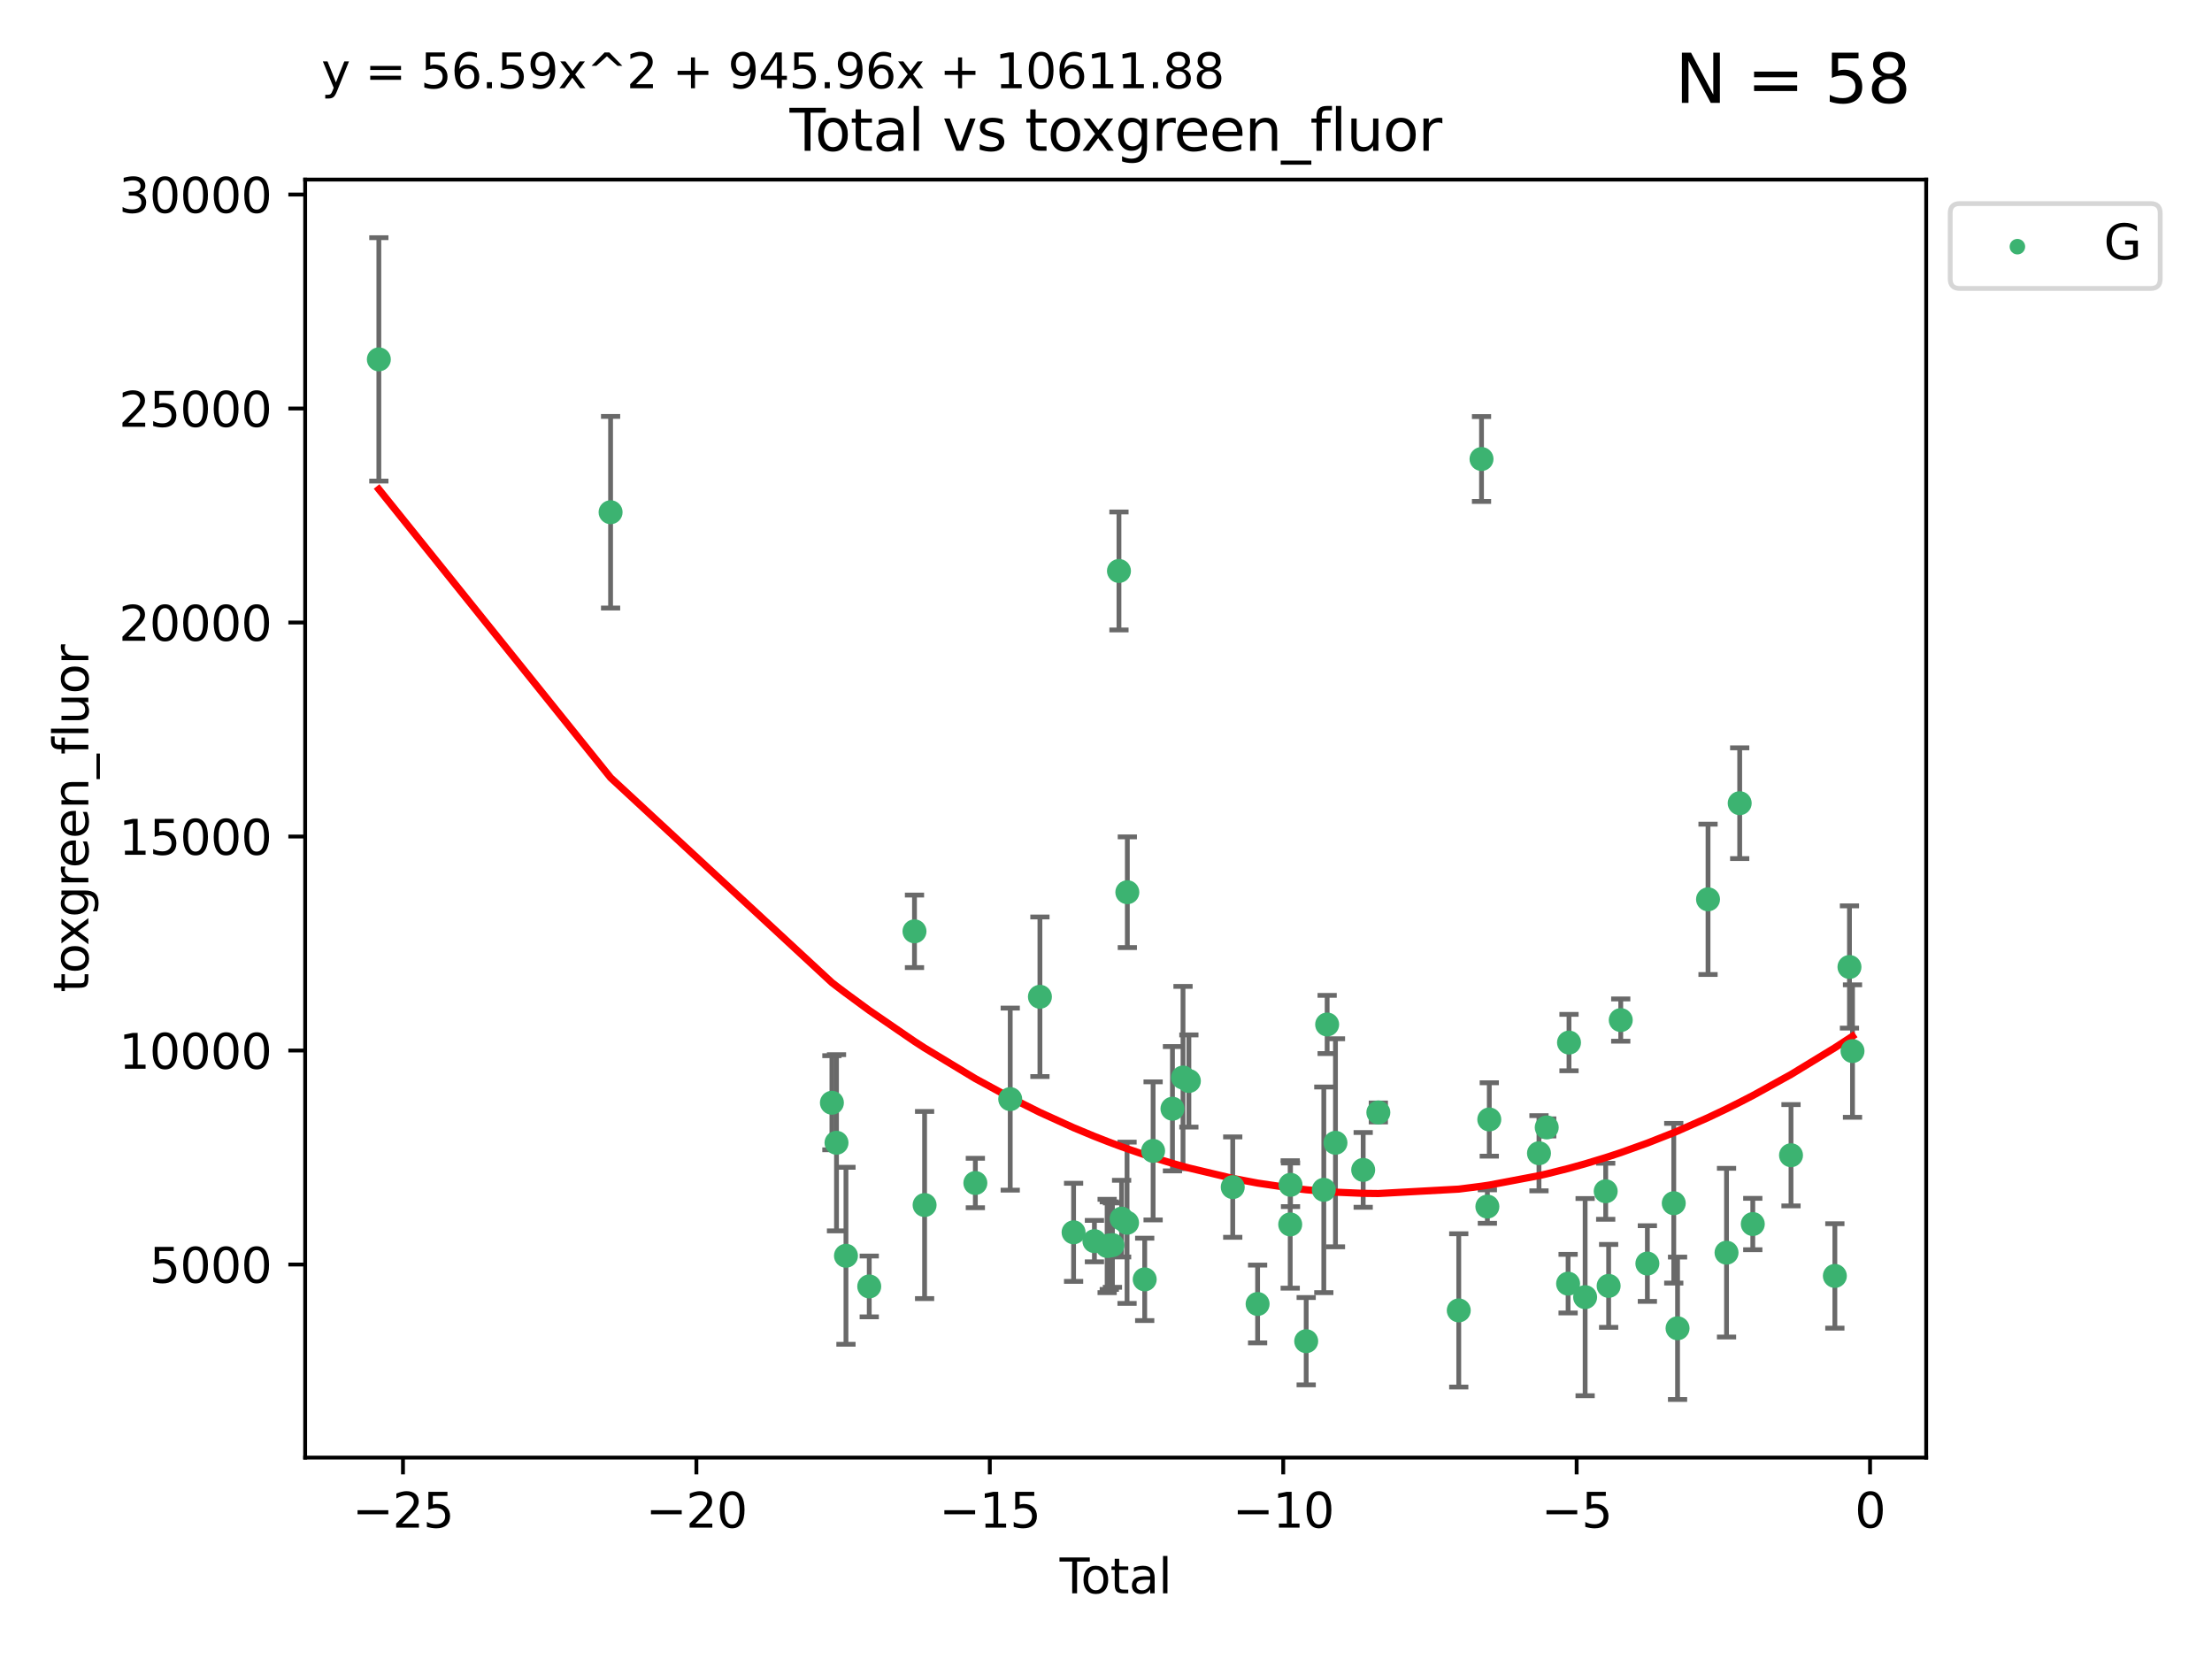 <?xml version="1.0" encoding="utf-8" standalone="no"?>
<!DOCTYPE svg PUBLIC "-//W3C//DTD SVG 1.1//EN"
  "http://www.w3.org/Graphics/SVG/1.1/DTD/svg11.dtd">
<svg xmlns:xlink="http://www.w3.org/1999/xlink" width="460.8pt" height="345.6pt" viewBox="0 0 460.8 345.6" xmlns="http://www.w3.org/2000/svg" version="1.1">
 <defs>
  <style type="text/css">*{stroke-linejoin: round; stroke-linecap: butt}</style>
 </defs>
 <g id="figure_1">
  <g id="patch_1">
   <path d="M 0 345.6 
L 460.8 345.6 
L 460.8 0 
L 0 0 
z
" style="fill: #ffffff"/>
  </g>
  <g id="axes_1">
   <g id="patch_2">
    <path d="M 63.571 303.64 
L 401.26 303.64 
L 401.26 37.411 
L 63.571 37.411 
z
" style="fill: #ffffff"/>
   </g>
   <g id="PathCollection_1">
    <defs>
     <path id="m80636eae5e" d="M 0 1.118 
C 0.297 1.118 0.581 1 0.791 0.791 
C 1 0.581 1.118 0.297 1.118 0 
C 1.118 -0.297 1 -0.581 0.791 -0.791 
C 0.581 -1 0.297 -1.118 0 -1.118 
C -0.297 -1.118 -0.581 -1 -0.791 -0.791 
C -1 -0.581 -1.118 -0.297 -1.118 0 
C -1.118 0.297 -1 0.581 -0.791 0.791 
C -0.581 1 -0.297 1.118 0 1.118 
z
" style="stroke: #3cb371"/>
    </defs>
    <g clip-path="url(#p2dcc09a1a8)">
     <use xlink:href="#m80636eae5e" x="78.921" y="74.862" style="fill: #3cb371; stroke: #3cb371"/>
     <use xlink:href="#m80636eae5e" x="127.197" y="106.705" style="fill: #3cb371; stroke: #3cb371"/>
     <use xlink:href="#m80636eae5e" x="173.301" y="229.722" style="fill: #3cb371; stroke: #3cb371"/>
     <use xlink:href="#m80636eae5e" x="174.259" y="238.058" style="fill: #3cb371; stroke: #3cb371"/>
     <use xlink:href="#m80636eae5e" x="176.23" y="261.601" style="fill: #3cb371; stroke: #3cb371"/>
     <use xlink:href="#m80636eae5e" x="181.079" y="267.988" style="fill: #3cb371; stroke: #3cb371"/>
     <use xlink:href="#m80636eae5e" x="190.505" y="194.011" style="fill: #3cb371; stroke: #3cb371"/>
     <use xlink:href="#m80636eae5e" x="192.61" y="251.029" style="fill: #3cb371; stroke: #3cb371"/>
     <use xlink:href="#m80636eae5e" x="203.184" y="246.444" style="fill: #3cb371; stroke: #3cb371"/>
     <use xlink:href="#m80636eae5e" x="210.449" y="228.965" style="fill: #3cb371; stroke: #3cb371"/>
     <use xlink:href="#m80636eae5e" x="216.635" y="207.644" style="fill: #3cb371; stroke: #3cb371"/>
     <use xlink:href="#m80636eae5e" x="223.648" y="256.714" style="fill: #3cb371; stroke: #3cb371"/>
     <use xlink:href="#m80636eae5e" x="227.988" y="258.548" style="fill: #3cb371; stroke: #3cb371"/>
     <use xlink:href="#m80636eae5e" x="230.637" y="259.559" style="fill: #3cb371; stroke: #3cb371"/>
     <use xlink:href="#m80636eae5e" x="231.087" y="259.492" style="fill: #3cb371; stroke: #3cb371"/>
     <use xlink:href="#m80636eae5e" x="231.741" y="259.377" style="fill: #3cb371; stroke: #3cb371"/>
     <use xlink:href="#m80636eae5e" x="233.1" y="118.944" style="fill: #3cb371; stroke: #3cb371"/>
     <use xlink:href="#m80636eae5e" x="233.651" y="253.866" style="fill: #3cb371; stroke: #3cb371"/>
     <use xlink:href="#m80636eae5e" x="234.785" y="254.726" style="fill: #3cb371; stroke: #3cb371"/>
     <use xlink:href="#m80636eae5e" x="234.845" y="185.867" style="fill: #3cb371; stroke: #3cb371"/>
     <use xlink:href="#m80636eae5e" x="238.463" y="266.517" style="fill: #3cb371; stroke: #3cb371"/>
     <use xlink:href="#m80636eae5e" x="240.214" y="239.75" style="fill: #3cb371; stroke: #3cb371"/>
     <use xlink:href="#m80636eae5e" x="244.246" y="230.966" style="fill: #3cb371; stroke: #3cb371"/>
     <use xlink:href="#m80636eae5e" x="246.444" y="224.467" style="fill: #3cb371; stroke: #3cb371"/>
     <use xlink:href="#m80636eae5e" x="247.666" y="225.19" style="fill: #3cb371; stroke: #3cb371"/>
     <use xlink:href="#m80636eae5e" x="256.802" y="247.297" style="fill: #3cb371; stroke: #3cb371"/>
     <use xlink:href="#m80636eae5e" x="261.983" y="271.642" style="fill: #3cb371; stroke: #3cb371"/>
     <use xlink:href="#m80636eae5e" x="268.775" y="255.07" style="fill: #3cb371; stroke: #3cb371"/>
     <use xlink:href="#m80636eae5e" x="268.837" y="246.815" style="fill: #3cb371; stroke: #3cb371"/>
     <use xlink:href="#m80636eae5e" x="272.105" y="279.396" style="fill: #3cb371; stroke: #3cb371"/>
     <use xlink:href="#m80636eae5e" x="275.773" y="247.86" style="fill: #3cb371; stroke: #3cb371"/>
     <use xlink:href="#m80636eae5e" x="276.47" y="213.418" style="fill: #3cb371; stroke: #3cb371"/>
     <use xlink:href="#m80636eae5e" x="278.202" y="238.062" style="fill: #3cb371; stroke: #3cb371"/>
     <use xlink:href="#m80636eae5e" x="283.977" y="243.713" style="fill: #3cb371; stroke: #3cb371"/>
     <use xlink:href="#m80636eae5e" x="287.135" y="231.743" style="fill: #3cb371; stroke: #3cb371"/>
     <use xlink:href="#m80636eae5e" x="303.887" y="272.981" style="fill: #3cb371; stroke: #3cb371"/>
     <use xlink:href="#m80636eae5e" x="308.627" y="95.62" style="fill: #3cb371; stroke: #3cb371"/>
     <use xlink:href="#m80636eae5e" x="309.847" y="251.352" style="fill: #3cb371; stroke: #3cb371"/>
     <use xlink:href="#m80636eae5e" x="310.245" y="233.204" style="fill: #3cb371; stroke: #3cb371"/>
     <use xlink:href="#m80636eae5e" x="320.598" y="240.242" style="fill: #3cb371; stroke: #3cb371"/>
     <use xlink:href="#m80636eae5e" x="322.211" y="234.862" style="fill: #3cb371; stroke: #3cb371"/>
     <use xlink:href="#m80636eae5e" x="326.664" y="267.41" style="fill: #3cb371; stroke: #3cb371"/>
     <use xlink:href="#m80636eae5e" x="326.853" y="217.185" style="fill: #3cb371; stroke: #3cb371"/>
     <use xlink:href="#m80636eae5e" x="330.212" y="270.217" style="fill: #3cb371; stroke: #3cb371"/>
     <use xlink:href="#m80636eae5e" x="334.496" y="248.162" style="fill: #3cb371; stroke: #3cb371"/>
     <use xlink:href="#m80636eae5e" x="335.109" y="267.876" style="fill: #3cb371; stroke: #3cb371"/>
     <use xlink:href="#m80636eae5e" x="337.631" y="212.5" style="fill: #3cb371; stroke: #3cb371"/>
     <use xlink:href="#m80636eae5e" x="343.179" y="263.221" style="fill: #3cb371; stroke: #3cb371"/>
     <use xlink:href="#m80636eae5e" x="348.675" y="250.652" style="fill: #3cb371; stroke: #3cb371"/>
     <use xlink:href="#m80636eae5e" x="349.466" y="276.706" style="fill: #3cb371; stroke: #3cb371"/>
     <use xlink:href="#m80636eae5e" x="355.813" y="187.346" style="fill: #3cb371; stroke: #3cb371"/>
     <use xlink:href="#m80636eae5e" x="359.668" y="260.955" style="fill: #3cb371; stroke: #3cb371"/>
     <use xlink:href="#m80636eae5e" x="362.411" y="167.321" style="fill: #3cb371; stroke: #3cb371"/>
     <use xlink:href="#m80636eae5e" x="365.138" y="254.989" style="fill: #3cb371; stroke: #3cb371"/>
     <use xlink:href="#m80636eae5e" x="373.1" y="240.656" style="fill: #3cb371; stroke: #3cb371"/>
     <use xlink:href="#m80636eae5e" x="382.235" y="265.798" style="fill: #3cb371; stroke: #3cb371"/>
     <use xlink:href="#m80636eae5e" x="385.277" y="201.439" style="fill: #3cb371; stroke: #3cb371"/>
     <use xlink:href="#m80636eae5e" x="385.911" y="218.953" style="fill: #3cb371; stroke: #3cb371"/>
    </g>
   </g>
   <g id="matplotlib.axis_1">
    <g id="xtick_1">
     <g id="line2d_1">
      <defs>
       <path id="mc79745d67d" d="M 0 0 
L 0 3.5 
" style="stroke: #000000; stroke-width: 0.8"/>
      </defs>
      <g>
       <use xlink:href="#mc79745d67d" x="83.949" y="303.64" style="stroke: #000000; stroke-width: 0.8"/>
      </g>
     </g>
     <g id="text_1">
      <!-- −25 -->
      <g transform="translate(73.396 318.238)scale(0.1 -0.1)">
       <defs>
        <path id="DejaVuSans-2212" d="M 678 2272 
L 4684 2272 
L 4684 1741 
L 678 1741 
L 678 2272 
z
" transform="scale(0.016)"/>
        <path id="DejaVuSans-32" d="M 1228 531 
L 3431 531 
L 3431 0 
L 469 0 
L 469 531 
Q 828 903 1448 1529 
Q 2069 2156 2228 2338 
Q 2531 2678 2651 2914 
Q 2772 3150 2772 3378 
Q 2772 3750 2511 3984 
Q 2250 4219 1831 4219 
Q 1534 4219 1204 4116 
Q 875 4013 500 3803 
L 500 4441 
Q 881 4594 1212 4672 
Q 1544 4750 1819 4750 
Q 2544 4750 2975 4387 
Q 3406 4025 3406 3419 
Q 3406 3131 3298 2873 
Q 3191 2616 2906 2266 
Q 2828 2175 2409 1742 
Q 1991 1309 1228 531 
z
" transform="scale(0.016)"/>
        <path id="DejaVuSans-35" d="M 691 4666 
L 3169 4666 
L 3169 4134 
L 1269 4134 
L 1269 2991 
Q 1406 3038 1543 3061 
Q 1681 3084 1819 3084 
Q 2600 3084 3056 2656 
Q 3513 2228 3513 1497 
Q 3513 744 3044 326 
Q 2575 -91 1722 -91 
Q 1428 -91 1123 -41 
Q 819 9 494 109 
L 494 744 
Q 775 591 1075 516 
Q 1375 441 1709 441 
Q 2250 441 2565 725 
Q 2881 1009 2881 1497 
Q 2881 1984 2565 2268 
Q 2250 2553 1709 2553 
Q 1456 2553 1204 2497 
Q 953 2441 691 2322 
L 691 4666 
z
" transform="scale(0.016)"/>
       </defs>
       <use xlink:href="#DejaVuSans-2212"/>
       <use xlink:href="#DejaVuSans-32" x="83.789"/>
       <use xlink:href="#DejaVuSans-35" x="147.412"/>
      </g>
     </g>
    </g>
    <g id="xtick_2">
     <g id="line2d_2">
      <g>
       <use xlink:href="#mc79745d67d" x="145.072" y="303.64" style="stroke: #000000; stroke-width: 0.8"/>
      </g>
     </g>
     <g id="text_2">
      <!-- −20 -->
      <g transform="translate(134.52 318.238)scale(0.1 -0.1)">
       <defs>
        <path id="DejaVuSans-30" d="M 2034 4250 
Q 1547 4250 1301 3770 
Q 1056 3291 1056 2328 
Q 1056 1369 1301 889 
Q 1547 409 2034 409 
Q 2525 409 2770 889 
Q 3016 1369 3016 2328 
Q 3016 3291 2770 3770 
Q 2525 4250 2034 4250 
z
M 2034 4750 
Q 2819 4750 3233 4129 
Q 3647 3509 3647 2328 
Q 3647 1150 3233 529 
Q 2819 -91 2034 -91 
Q 1250 -91 836 529 
Q 422 1150 422 2328 
Q 422 3509 836 4129 
Q 1250 4750 2034 4750 
z
" transform="scale(0.016)"/>
       </defs>
       <use xlink:href="#DejaVuSans-2212"/>
       <use xlink:href="#DejaVuSans-32" x="83.789"/>
       <use xlink:href="#DejaVuSans-30" x="147.412"/>
      </g>
     </g>
    </g>
    <g id="xtick_3">
     <g id="line2d_3">
      <g>
       <use xlink:href="#mc79745d67d" x="206.196" y="303.64" style="stroke: #000000; stroke-width: 0.8"/>
      </g>
     </g>
     <g id="text_3">
      <!-- −15 -->
      <g transform="translate(195.644 318.238)scale(0.1 -0.1)">
       <defs>
        <path id="DejaVuSans-31" d="M 794 531 
L 1825 531 
L 1825 4091 
L 703 3866 
L 703 4441 
L 1819 4666 
L 2450 4666 
L 2450 531 
L 3481 531 
L 3481 0 
L 794 0 
L 794 531 
z
" transform="scale(0.016)"/>
       </defs>
       <use xlink:href="#DejaVuSans-2212"/>
       <use xlink:href="#DejaVuSans-31" x="83.789"/>
       <use xlink:href="#DejaVuSans-35" x="147.412"/>
      </g>
     </g>
    </g>
    <g id="xtick_4">
     <g id="line2d_4">
      <g>
       <use xlink:href="#mc79745d67d" x="267.32" y="303.64" style="stroke: #000000; stroke-width: 0.8"/>
      </g>
     </g>
     <g id="text_4">
      <!-- −10 -->
      <g transform="translate(256.768 318.238)scale(0.1 -0.1)">
       <use xlink:href="#DejaVuSans-2212"/>
       <use xlink:href="#DejaVuSans-31" x="83.789"/>
       <use xlink:href="#DejaVuSans-30" x="147.412"/>
      </g>
     </g>
    </g>
    <g id="xtick_5">
     <g id="line2d_5">
      <g>
       <use xlink:href="#mc79745d67d" x="328.444" y="303.64" style="stroke: #000000; stroke-width: 0.8"/>
      </g>
     </g>
     <g id="text_5">
      <!-- −5 -->
      <g transform="translate(321.073 318.238)scale(0.1 -0.1)">
       <use xlink:href="#DejaVuSans-2212"/>
       <use xlink:href="#DejaVuSans-35" x="83.789"/>
      </g>
     </g>
    </g>
    <g id="xtick_6">
     <g id="line2d_6">
      <g>
       <use xlink:href="#mc79745d67d" x="389.567" y="303.64" style="stroke: #000000; stroke-width: 0.8"/>
      </g>
     </g>
     <g id="text_6">
      <!-- 0 -->
      <g transform="translate(386.386 318.238)scale(0.1 -0.1)">
       <use xlink:href="#DejaVuSans-30"/>
      </g>
     </g>
    </g>
    <g id="text_7">
     <!-- Total -->
     <g transform="translate(220.739 331.917)scale(0.1 -0.1)">
      <defs>
       <path id="DejaVuSans-54" d="M -19 4666 
L 3928 4666 
L 3928 4134 
L 2272 4134 
L 2272 0 
L 1638 0 
L 1638 4134 
L -19 4134 
L -19 4666 
z
" transform="scale(0.016)"/>
       <path id="DejaVuSans-6f" d="M 1959 3097 
Q 1497 3097 1228 2736 
Q 959 2375 959 1747 
Q 959 1119 1226 758 
Q 1494 397 1959 397 
Q 2419 397 2687 759 
Q 2956 1122 2956 1747 
Q 2956 2369 2687 2733 
Q 2419 3097 1959 3097 
z
M 1959 3584 
Q 2709 3584 3137 3096 
Q 3566 2609 3566 1747 
Q 3566 888 3137 398 
Q 2709 -91 1959 -91 
Q 1206 -91 779 398 
Q 353 888 353 1747 
Q 353 2609 779 3096 
Q 1206 3584 1959 3584 
z
" transform="scale(0.016)"/>
       <path id="DejaVuSans-74" d="M 1172 4494 
L 1172 3500 
L 2356 3500 
L 2356 3053 
L 1172 3053 
L 1172 1153 
Q 1172 725 1289 603 
Q 1406 481 1766 481 
L 2356 481 
L 2356 0 
L 1766 0 
Q 1100 0 847 248 
Q 594 497 594 1153 
L 594 3053 
L 172 3053 
L 172 3500 
L 594 3500 
L 594 4494 
L 1172 4494 
z
" transform="scale(0.016)"/>
       <path id="DejaVuSans-61" d="M 2194 1759 
Q 1497 1759 1228 1600 
Q 959 1441 959 1056 
Q 959 750 1161 570 
Q 1363 391 1709 391 
Q 2188 391 2477 730 
Q 2766 1069 2766 1631 
L 2766 1759 
L 2194 1759 
z
M 3341 1997 
L 3341 0 
L 2766 0 
L 2766 531 
Q 2569 213 2275 61 
Q 1981 -91 1556 -91 
Q 1019 -91 701 211 
Q 384 513 384 1019 
Q 384 1609 779 1909 
Q 1175 2209 1959 2209 
L 2766 2209 
L 2766 2266 
Q 2766 2663 2505 2880 
Q 2244 3097 1772 3097 
Q 1472 3097 1187 3025 
Q 903 2953 641 2809 
L 641 3341 
Q 956 3463 1253 3523 
Q 1550 3584 1831 3584 
Q 2591 3584 2966 3190 
Q 3341 2797 3341 1997 
z
" transform="scale(0.016)"/>
       <path id="DejaVuSans-6c" d="M 603 4863 
L 1178 4863 
L 1178 0 
L 603 0 
L 603 4863 
z
" transform="scale(0.016)"/>
      </defs>
      <use xlink:href="#DejaVuSans-54"/>
      <use xlink:href="#DejaVuSans-6f" x="44.084"/>
      <use xlink:href="#DejaVuSans-74" x="105.266"/>
      <use xlink:href="#DejaVuSans-61" x="144.475"/>
      <use xlink:href="#DejaVuSans-6c" x="205.754"/>
     </g>
    </g>
   </g>
   <g id="matplotlib.axis_2">
    <g id="ytick_1">
     <g id="line2d_7">
      <defs>
       <path id="m3075ac0720" d="M 0 0 
L -3.5 0 
" style="stroke: #000000; stroke-width: 0.8"/>
      </defs>
      <g>
       <use xlink:href="#m3075ac0720" x="63.571" y="263.42" style="stroke: #000000; stroke-width: 0.8"/>
      </g>
     </g>
     <g id="text_8">
      <!-- 5000 -->
      <g transform="translate(31.121 267.219)scale(0.1 -0.1)">
       <use xlink:href="#DejaVuSans-35"/>
       <use xlink:href="#DejaVuSans-30" x="63.623"/>
       <use xlink:href="#DejaVuSans-30" x="127.246"/>
       <use xlink:href="#DejaVuSans-30" x="190.869"/>
      </g>
     </g>
    </g>
    <g id="ytick_2">
     <g id="line2d_8">
      <g>
       <use xlink:href="#m3075ac0720" x="63.571" y="218.841" style="stroke: #000000; stroke-width: 0.8"/>
      </g>
     </g>
     <g id="text_9">
      <!-- 10000 -->
      <g transform="translate(24.759 222.64)scale(0.1 -0.1)">
       <use xlink:href="#DejaVuSans-31"/>
       <use xlink:href="#DejaVuSans-30" x="63.623"/>
       <use xlink:href="#DejaVuSans-30" x="127.246"/>
       <use xlink:href="#DejaVuSans-30" x="190.869"/>
       <use xlink:href="#DejaVuSans-30" x="254.492"/>
      </g>
     </g>
    </g>
    <g id="ytick_3">
     <g id="line2d_9">
      <g>
       <use xlink:href="#m3075ac0720" x="63.571" y="174.262" style="stroke: #000000; stroke-width: 0.8"/>
      </g>
     </g>
     <g id="text_10">
      <!-- 15000 -->
      <g transform="translate(24.759 178.061)scale(0.1 -0.1)">
       <use xlink:href="#DejaVuSans-31"/>
       <use xlink:href="#DejaVuSans-35" x="63.623"/>
       <use xlink:href="#DejaVuSans-30" x="127.246"/>
       <use xlink:href="#DejaVuSans-30" x="190.869"/>
       <use xlink:href="#DejaVuSans-30" x="254.492"/>
      </g>
     </g>
    </g>
    <g id="ytick_4">
     <g id="line2d_10">
      <g>
       <use xlink:href="#m3075ac0720" x="63.571" y="129.683" style="stroke: #000000; stroke-width: 0.8"/>
      </g>
     </g>
     <g id="text_11">
      <!-- 20000 -->
      <g transform="translate(24.759 133.482)scale(0.1 -0.1)">
       <use xlink:href="#DejaVuSans-32"/>
       <use xlink:href="#DejaVuSans-30" x="63.623"/>
       <use xlink:href="#DejaVuSans-30" x="127.246"/>
       <use xlink:href="#DejaVuSans-30" x="190.869"/>
       <use xlink:href="#DejaVuSans-30" x="254.492"/>
      </g>
     </g>
    </g>
    <g id="ytick_5">
     <g id="line2d_11">
      <g>
       <use xlink:href="#m3075ac0720" x="63.571" y="85.104" style="stroke: #000000; stroke-width: 0.8"/>
      </g>
     </g>
     <g id="text_12">
      <!-- 25000 -->
      <g transform="translate(24.759 88.903)scale(0.1 -0.1)">
       <use xlink:href="#DejaVuSans-32"/>
       <use xlink:href="#DejaVuSans-35" x="63.623"/>
       <use xlink:href="#DejaVuSans-30" x="127.246"/>
       <use xlink:href="#DejaVuSans-30" x="190.869"/>
       <use xlink:href="#DejaVuSans-30" x="254.492"/>
      </g>
     </g>
    </g>
    <g id="ytick_6">
     <g id="line2d_12">
      <g>
       <use xlink:href="#m3075ac0720" x="63.571" y="40.525" style="stroke: #000000; stroke-width: 0.8"/>
      </g>
     </g>
     <g id="text_13">
      <!-- 30000 -->
      <g transform="translate(24.759 44.324)scale(0.1 -0.1)">
       <defs>
        <path id="DejaVuSans-33" d="M 2597 2516 
Q 3050 2419 3304 2112 
Q 3559 1806 3559 1356 
Q 3559 666 3084 287 
Q 2609 -91 1734 -91 
Q 1441 -91 1130 -33 
Q 819 25 488 141 
L 488 750 
Q 750 597 1062 519 
Q 1375 441 1716 441 
Q 2309 441 2620 675 
Q 2931 909 2931 1356 
Q 2931 1769 2642 2001 
Q 2353 2234 1838 2234 
L 1294 2234 
L 1294 2753 
L 1863 2753 
Q 2328 2753 2575 2939 
Q 2822 3125 2822 3475 
Q 2822 3834 2567 4026 
Q 2313 4219 1838 4219 
Q 1578 4219 1281 4162 
Q 984 4106 628 3988 
L 628 4550 
Q 988 4650 1302 4700 
Q 1616 4750 1894 4750 
Q 2613 4750 3031 4423 
Q 3450 4097 3450 3541 
Q 3450 3153 3228 2886 
Q 3006 2619 2597 2516 
z
" transform="scale(0.016)"/>
       </defs>
       <use xlink:href="#DejaVuSans-33"/>
       <use xlink:href="#DejaVuSans-30" x="63.623"/>
       <use xlink:href="#DejaVuSans-30" x="127.246"/>
       <use xlink:href="#DejaVuSans-30" x="190.869"/>
       <use xlink:href="#DejaVuSans-30" x="254.492"/>
      </g>
     </g>
    </g>
    <g id="text_14">
     <!-- toxgreen_fluor -->
     <g transform="translate(18.401 206.72)rotate(-90)scale(0.1 -0.1)">
      <defs>
       <path id="DejaVuSans-78" d="M 3513 3500 
L 2247 1797 
L 3578 0 
L 2900 0 
L 1881 1375 
L 863 0 
L 184 0 
L 1544 1831 
L 300 3500 
L 978 3500 
L 1906 2253 
L 2834 3500 
L 3513 3500 
z
" transform="scale(0.016)"/>
       <path id="DejaVuSans-67" d="M 2906 1791 
Q 2906 2416 2648 2759 
Q 2391 3103 1925 3103 
Q 1463 3103 1205 2759 
Q 947 2416 947 1791 
Q 947 1169 1205 825 
Q 1463 481 1925 481 
Q 2391 481 2648 825 
Q 2906 1169 2906 1791 
z
M 3481 434 
Q 3481 -459 3084 -895 
Q 2688 -1331 1869 -1331 
Q 1566 -1331 1297 -1286 
Q 1028 -1241 775 -1147 
L 775 -588 
Q 1028 -725 1275 -790 
Q 1522 -856 1778 -856 
Q 2344 -856 2625 -561 
Q 2906 -266 2906 331 
L 2906 616 
Q 2728 306 2450 153 
Q 2172 0 1784 0 
Q 1141 0 747 490 
Q 353 981 353 1791 
Q 353 2603 747 3093 
Q 1141 3584 1784 3584 
Q 2172 3584 2450 3431 
Q 2728 3278 2906 2969 
L 2906 3500 
L 3481 3500 
L 3481 434 
z
" transform="scale(0.016)"/>
       <path id="DejaVuSans-72" d="M 2631 2963 
Q 2534 3019 2420 3045 
Q 2306 3072 2169 3072 
Q 1681 3072 1420 2755 
Q 1159 2438 1159 1844 
L 1159 0 
L 581 0 
L 581 3500 
L 1159 3500 
L 1159 2956 
Q 1341 3275 1631 3429 
Q 1922 3584 2338 3584 
Q 2397 3584 2469 3576 
Q 2541 3569 2628 3553 
L 2631 2963 
z
" transform="scale(0.016)"/>
       <path id="DejaVuSans-65" d="M 3597 1894 
L 3597 1613 
L 953 1613 
Q 991 1019 1311 708 
Q 1631 397 2203 397 
Q 2534 397 2845 478 
Q 3156 559 3463 722 
L 3463 178 
Q 3153 47 2828 -22 
Q 2503 -91 2169 -91 
Q 1331 -91 842 396 
Q 353 884 353 1716 
Q 353 2575 817 3079 
Q 1281 3584 2069 3584 
Q 2775 3584 3186 3129 
Q 3597 2675 3597 1894 
z
M 3022 2063 
Q 3016 2534 2758 2815 
Q 2500 3097 2075 3097 
Q 1594 3097 1305 2825 
Q 1016 2553 972 2059 
L 3022 2063 
z
" transform="scale(0.016)"/>
       <path id="DejaVuSans-6e" d="M 3513 2113 
L 3513 0 
L 2938 0 
L 2938 2094 
Q 2938 2591 2744 2837 
Q 2550 3084 2163 3084 
Q 1697 3084 1428 2787 
Q 1159 2491 1159 1978 
L 1159 0 
L 581 0 
L 581 3500 
L 1159 3500 
L 1159 2956 
Q 1366 3272 1645 3428 
Q 1925 3584 2291 3584 
Q 2894 3584 3203 3211 
Q 3513 2838 3513 2113 
z
" transform="scale(0.016)"/>
       <path id="DejaVuSans-5f" d="M 3263 -1063 
L 3263 -1509 
L -63 -1509 
L -63 -1063 
L 3263 -1063 
z
" transform="scale(0.016)"/>
       <path id="DejaVuSans-66" d="M 2375 4863 
L 2375 4384 
L 1825 4384 
Q 1516 4384 1395 4259 
Q 1275 4134 1275 3809 
L 1275 3500 
L 2222 3500 
L 2222 3053 
L 1275 3053 
L 1275 0 
L 697 0 
L 697 3053 
L 147 3053 
L 147 3500 
L 697 3500 
L 697 3744 
Q 697 4328 969 4595 
Q 1241 4863 1831 4863 
L 2375 4863 
z
" transform="scale(0.016)"/>
       <path id="DejaVuSans-75" d="M 544 1381 
L 544 3500 
L 1119 3500 
L 1119 1403 
Q 1119 906 1312 657 
Q 1506 409 1894 409 
Q 2359 409 2629 706 
Q 2900 1003 2900 1516 
L 2900 3500 
L 3475 3500 
L 3475 0 
L 2900 0 
L 2900 538 
Q 2691 219 2414 64 
Q 2138 -91 1772 -91 
Q 1169 -91 856 284 
Q 544 659 544 1381 
z
M 1991 3584 
L 1991 3584 
z
" transform="scale(0.016)"/>
      </defs>
      <use xlink:href="#DejaVuSans-74"/>
      <use xlink:href="#DejaVuSans-6f" x="39.209"/>
      <use xlink:href="#DejaVuSans-78" x="97.266"/>
      <use xlink:href="#DejaVuSans-67" x="156.445"/>
      <use xlink:href="#DejaVuSans-72" x="219.922"/>
      <use xlink:href="#DejaVuSans-65" x="258.785"/>
      <use xlink:href="#DejaVuSans-65" x="320.309"/>
      <use xlink:href="#DejaVuSans-6e" x="381.832"/>
      <use xlink:href="#DejaVuSans-5f" x="445.211"/>
      <use xlink:href="#DejaVuSans-66" x="495.211"/>
      <use xlink:href="#DejaVuSans-6c" x="530.416"/>
      <use xlink:href="#DejaVuSans-75" x="558.199"/>
      <use xlink:href="#DejaVuSans-6f" x="621.578"/>
      <use xlink:href="#DejaVuSans-72" x="682.76"/>
     </g>
    </g>
   </g>
   <g id="LineCollection_1">
    <path d="M 78.921 100.211 
L 78.921 49.513 
" clip-path="url(#p2dcc09a1a8)" style="fill: none; stroke: #696969"/>
    <path d="M 127.197 126.663 
L 127.197 86.747 
" clip-path="url(#p2dcc09a1a8)" style="fill: none; stroke: #696969"/>
    <path d="M 173.301 239.524 
L 173.301 219.92 
" clip-path="url(#p2dcc09a1a8)" style="fill: none; stroke: #696969"/>
    <path d="M 174.259 256.413 
L 174.259 219.703 
" clip-path="url(#p2dcc09a1a8)" style="fill: none; stroke: #696969"/>
    <path d="M 176.23 280.035 
L 176.23 243.168 
" clip-path="url(#p2dcc09a1a8)" style="fill: none; stroke: #696969"/>
    <path d="M 181.079 274.322 
L 181.079 261.653 
" clip-path="url(#p2dcc09a1a8)" style="fill: none; stroke: #696969"/>
    <path d="M 190.505 201.565 
L 190.505 186.457 
" clip-path="url(#p2dcc09a1a8)" style="fill: none; stroke: #696969"/>
    <path d="M 192.61 270.519 
L 192.61 231.539 
" clip-path="url(#p2dcc09a1a8)" style="fill: none; stroke: #696969"/>
    <path d="M 203.184 251.593 
L 203.184 241.295 
" clip-path="url(#p2dcc09a1a8)" style="fill: none; stroke: #696969"/>
    <path d="M 210.449 247.928 
L 210.449 210.002 
" clip-path="url(#p2dcc09a1a8)" style="fill: none; stroke: #696969"/>
    <path d="M 216.635 224.261 
L 216.635 191.027 
" clip-path="url(#p2dcc09a1a8)" style="fill: none; stroke: #696969"/>
    <path d="M 223.648 266.931 
L 223.648 246.496 
" clip-path="url(#p2dcc09a1a8)" style="fill: none; stroke: #696969"/>
    <path d="M 227.988 262.86 
L 227.988 254.236 
" clip-path="url(#p2dcc09a1a8)" style="fill: none; stroke: #696969"/>
    <path d="M 230.637 269.279 
L 230.637 249.84 
" clip-path="url(#p2dcc09a1a8)" style="fill: none; stroke: #696969"/>
    <path d="M 231.087 268.607 
L 231.087 250.377 
" clip-path="url(#p2dcc09a1a8)" style="fill: none; stroke: #696969"/>
    <path d="M 231.741 268.166 
L 231.741 250.588 
" clip-path="url(#p2dcc09a1a8)" style="fill: none; stroke: #696969"/>
    <path d="M 233.1 131.233 
L 233.1 106.655 
" clip-path="url(#p2dcc09a1a8)" style="fill: none; stroke: #696969"/>
    <path d="M 233.651 261.851 
L 233.651 245.881 
" clip-path="url(#p2dcc09a1a8)" style="fill: none; stroke: #696969"/>
    <path d="M 234.785 271.522 
L 234.785 237.93 
" clip-path="url(#p2dcc09a1a8)" style="fill: none; stroke: #696969"/>
    <path d="M 234.845 197.396 
L 234.845 174.337 
" clip-path="url(#p2dcc09a1a8)" style="fill: none; stroke: #696969"/>
    <path d="M 238.463 275.097 
L 238.463 257.937 
" clip-path="url(#p2dcc09a1a8)" style="fill: none; stroke: #696969"/>
    <path d="M 240.214 254.134 
L 240.214 225.365 
" clip-path="url(#p2dcc09a1a8)" style="fill: none; stroke: #696969"/>
    <path d="M 244.246 243.918 
L 244.246 218.015 
" clip-path="url(#p2dcc09a1a8)" style="fill: none; stroke: #696969"/>
    <path d="M 246.444 243.448 
L 246.444 205.486 
" clip-path="url(#p2dcc09a1a8)" style="fill: none; stroke: #696969"/>
    <path d="M 247.666 234.789 
L 247.666 215.591 
" clip-path="url(#p2dcc09a1a8)" style="fill: none; stroke: #696969"/>
    <path d="M 256.802 257.754 
L 256.802 236.84 
" clip-path="url(#p2dcc09a1a8)" style="fill: none; stroke: #696969"/>
    <path d="M 261.983 279.745 
L 261.983 263.539 
" clip-path="url(#p2dcc09a1a8)" style="fill: none; stroke: #696969"/>
    <path d="M 268.775 268.344 
L 268.775 241.795 
" clip-path="url(#p2dcc09a1a8)" style="fill: none; stroke: #696969"/>
    <path d="M 268.837 251.358 
L 268.837 242.272 
" clip-path="url(#p2dcc09a1a8)" style="fill: none; stroke: #696969"/>
    <path d="M 272.105 288.495 
L 272.105 270.297 
" clip-path="url(#p2dcc09a1a8)" style="fill: none; stroke: #696969"/>
    <path d="M 275.773 269.278 
L 275.773 226.443 
" clip-path="url(#p2dcc09a1a8)" style="fill: none; stroke: #696969"/>
    <path d="M 276.47 219.477 
L 276.47 207.358 
" clip-path="url(#p2dcc09a1a8)" style="fill: none; stroke: #696969"/>
    <path d="M 278.202 259.733 
L 278.202 216.392 
" clip-path="url(#p2dcc09a1a8)" style="fill: none; stroke: #696969"/>
    <path d="M 283.977 251.498 
L 283.977 235.927 
" clip-path="url(#p2dcc09a1a8)" style="fill: none; stroke: #696969"/>
    <path d="M 287.135 233.716 
L 287.135 229.771 
" clip-path="url(#p2dcc09a1a8)" style="fill: none; stroke: #696969"/>
    <path d="M 303.887 288.946 
L 303.887 257.016 
" clip-path="url(#p2dcc09a1a8)" style="fill: none; stroke: #696969"/>
    <path d="M 308.627 104.462 
L 308.627 86.779 
" clip-path="url(#p2dcc09a1a8)" style="fill: none; stroke: #696969"/>
    <path d="M 309.847 254.838 
L 309.847 247.865 
" clip-path="url(#p2dcc09a1a8)" style="fill: none; stroke: #696969"/>
    <path d="M 310.245 240.849 
L 310.245 225.558 
" clip-path="url(#p2dcc09a1a8)" style="fill: none; stroke: #696969"/>
    <path d="M 320.598 248.072 
L 320.598 232.413 
" clip-path="url(#p2dcc09a1a8)" style="fill: none; stroke: #696969"/>
    <path d="M 322.211 236.649 
L 322.211 233.074 
" clip-path="url(#p2dcc09a1a8)" style="fill: none; stroke: #696969"/>
    <path d="M 326.664 273.514 
L 326.664 261.306 
" clip-path="url(#p2dcc09a1a8)" style="fill: none; stroke: #696969"/>
    <path d="M 326.853 223.057 
L 326.853 211.314 
" clip-path="url(#p2dcc09a1a8)" style="fill: none; stroke: #696969"/>
    <path d="M 330.212 290.758 
L 330.212 249.677 
" clip-path="url(#p2dcc09a1a8)" style="fill: none; stroke: #696969"/>
    <path d="M 334.496 254 
L 334.496 242.324 
" clip-path="url(#p2dcc09a1a8)" style="fill: none; stroke: #696969"/>
    <path d="M 335.109 276.51 
L 335.109 259.241 
" clip-path="url(#p2dcc09a1a8)" style="fill: none; stroke: #696969"/>
    <path d="M 337.631 216.904 
L 337.631 208.096 
" clip-path="url(#p2dcc09a1a8)" style="fill: none; stroke: #696969"/>
    <path d="M 343.179 271.106 
L 343.179 255.337 
" clip-path="url(#p2dcc09a1a8)" style="fill: none; stroke: #696969"/>
    <path d="M 348.675 267.288 
L 348.675 234.016 
" clip-path="url(#p2dcc09a1a8)" style="fill: none; stroke: #696969"/>
    <path d="M 349.466 291.539 
L 349.466 261.873 
" clip-path="url(#p2dcc09a1a8)" style="fill: none; stroke: #696969"/>
    <path d="M 355.813 203.002 
L 355.813 171.69 
" clip-path="url(#p2dcc09a1a8)" style="fill: none; stroke: #696969"/>
    <path d="M 359.668 278.529 
L 359.668 243.381 
" clip-path="url(#p2dcc09a1a8)" style="fill: none; stroke: #696969"/>
    <path d="M 362.411 178.855 
L 362.411 155.787 
" clip-path="url(#p2dcc09a1a8)" style="fill: none; stroke: #696969"/>
    <path d="M 365.138 260.341 
L 365.138 249.637 
" clip-path="url(#p2dcc09a1a8)" style="fill: none; stroke: #696969"/>
    <path d="M 373.1 251.208 
L 373.1 230.104 
" clip-path="url(#p2dcc09a1a8)" style="fill: none; stroke: #696969"/>
    <path d="M 382.235 276.675 
L 382.235 254.92 
" clip-path="url(#p2dcc09a1a8)" style="fill: none; stroke: #696969"/>
    <path d="M 385.277 214.17 
L 385.277 188.708 
" clip-path="url(#p2dcc09a1a8)" style="fill: none; stroke: #696969"/>
    <path d="M 385.911 232.75 
L 385.911 205.156 
" clip-path="url(#p2dcc09a1a8)" style="fill: none; stroke: #696969"/>
   </g>
   <g id="line2d_13">
    <defs>
     <path id="m315d390a07" d="M 2 0 
L -2 -0 
" style="stroke: #696969"/>
    </defs>
    <g clip-path="url(#p2dcc09a1a8)">
     <use xlink:href="#m315d390a07" x="78.921" y="100.211" style="fill: #696969; stroke: #696969"/>
     <use xlink:href="#m315d390a07" x="127.197" y="126.663" style="fill: #696969; stroke: #696969"/>
     <use xlink:href="#m315d390a07" x="173.301" y="239.524" style="fill: #696969; stroke: #696969"/>
     <use xlink:href="#m315d390a07" x="174.259" y="256.413" style="fill: #696969; stroke: #696969"/>
     <use xlink:href="#m315d390a07" x="176.23" y="280.035" style="fill: #696969; stroke: #696969"/>
     <use xlink:href="#m315d390a07" x="181.079" y="274.322" style="fill: #696969; stroke: #696969"/>
     <use xlink:href="#m315d390a07" x="190.505" y="201.565" style="fill: #696969; stroke: #696969"/>
     <use xlink:href="#m315d390a07" x="192.61" y="270.519" style="fill: #696969; stroke: #696969"/>
     <use xlink:href="#m315d390a07" x="203.184" y="251.593" style="fill: #696969; stroke: #696969"/>
     <use xlink:href="#m315d390a07" x="210.449" y="247.928" style="fill: #696969; stroke: #696969"/>
     <use xlink:href="#m315d390a07" x="216.635" y="224.261" style="fill: #696969; stroke: #696969"/>
     <use xlink:href="#m315d390a07" x="223.648" y="266.931" style="fill: #696969; stroke: #696969"/>
     <use xlink:href="#m315d390a07" x="227.988" y="262.86" style="fill: #696969; stroke: #696969"/>
     <use xlink:href="#m315d390a07" x="230.637" y="269.279" style="fill: #696969; stroke: #696969"/>
     <use xlink:href="#m315d390a07" x="231.087" y="268.607" style="fill: #696969; stroke: #696969"/>
     <use xlink:href="#m315d390a07" x="231.741" y="268.166" style="fill: #696969; stroke: #696969"/>
     <use xlink:href="#m315d390a07" x="233.1" y="131.233" style="fill: #696969; stroke: #696969"/>
     <use xlink:href="#m315d390a07" x="233.651" y="261.851" style="fill: #696969; stroke: #696969"/>
     <use xlink:href="#m315d390a07" x="234.785" y="271.522" style="fill: #696969; stroke: #696969"/>
     <use xlink:href="#m315d390a07" x="234.845" y="197.396" style="fill: #696969; stroke: #696969"/>
     <use xlink:href="#m315d390a07" x="238.463" y="275.097" style="fill: #696969; stroke: #696969"/>
     <use xlink:href="#m315d390a07" x="240.214" y="254.134" style="fill: #696969; stroke: #696969"/>
     <use xlink:href="#m315d390a07" x="244.246" y="243.918" style="fill: #696969; stroke: #696969"/>
     <use xlink:href="#m315d390a07" x="246.444" y="243.448" style="fill: #696969; stroke: #696969"/>
     <use xlink:href="#m315d390a07" x="247.666" y="234.789" style="fill: #696969; stroke: #696969"/>
     <use xlink:href="#m315d390a07" x="256.802" y="257.754" style="fill: #696969; stroke: #696969"/>
     <use xlink:href="#m315d390a07" x="261.983" y="279.745" style="fill: #696969; stroke: #696969"/>
     <use xlink:href="#m315d390a07" x="268.775" y="268.344" style="fill: #696969; stroke: #696969"/>
     <use xlink:href="#m315d390a07" x="268.837" y="251.358" style="fill: #696969; stroke: #696969"/>
     <use xlink:href="#m315d390a07" x="272.105" y="288.495" style="fill: #696969; stroke: #696969"/>
     <use xlink:href="#m315d390a07" x="275.773" y="269.278" style="fill: #696969; stroke: #696969"/>
     <use xlink:href="#m315d390a07" x="276.47" y="219.477" style="fill: #696969; stroke: #696969"/>
     <use xlink:href="#m315d390a07" x="278.202" y="259.733" style="fill: #696969; stroke: #696969"/>
     <use xlink:href="#m315d390a07" x="283.977" y="251.498" style="fill: #696969; stroke: #696969"/>
     <use xlink:href="#m315d390a07" x="287.135" y="233.716" style="fill: #696969; stroke: #696969"/>
     <use xlink:href="#m315d390a07" x="303.887" y="288.946" style="fill: #696969; stroke: #696969"/>
     <use xlink:href="#m315d390a07" x="308.627" y="104.462" style="fill: #696969; stroke: #696969"/>
     <use xlink:href="#m315d390a07" x="309.847" y="254.838" style="fill: #696969; stroke: #696969"/>
     <use xlink:href="#m315d390a07" x="310.245" y="240.849" style="fill: #696969; stroke: #696969"/>
     <use xlink:href="#m315d390a07" x="320.598" y="248.072" style="fill: #696969; stroke: #696969"/>
     <use xlink:href="#m315d390a07" x="322.211" y="236.649" style="fill: #696969; stroke: #696969"/>
     <use xlink:href="#m315d390a07" x="326.664" y="273.514" style="fill: #696969; stroke: #696969"/>
     <use xlink:href="#m315d390a07" x="326.853" y="223.057" style="fill: #696969; stroke: #696969"/>
     <use xlink:href="#m315d390a07" x="330.212" y="290.758" style="fill: #696969; stroke: #696969"/>
     <use xlink:href="#m315d390a07" x="334.496" y="254" style="fill: #696969; stroke: #696969"/>
     <use xlink:href="#m315d390a07" x="335.109" y="276.51" style="fill: #696969; stroke: #696969"/>
     <use xlink:href="#m315d390a07" x="337.631" y="216.904" style="fill: #696969; stroke: #696969"/>
     <use xlink:href="#m315d390a07" x="343.179" y="271.106" style="fill: #696969; stroke: #696969"/>
     <use xlink:href="#m315d390a07" x="348.675" y="267.288" style="fill: #696969; stroke: #696969"/>
     <use xlink:href="#m315d390a07" x="349.466" y="291.539" style="fill: #696969; stroke: #696969"/>
     <use xlink:href="#m315d390a07" x="355.813" y="203.002" style="fill: #696969; stroke: #696969"/>
     <use xlink:href="#m315d390a07" x="359.668" y="278.529" style="fill: #696969; stroke: #696969"/>
     <use xlink:href="#m315d390a07" x="362.411" y="178.855" style="fill: #696969; stroke: #696969"/>
     <use xlink:href="#m315d390a07" x="365.138" y="260.341" style="fill: #696969; stroke: #696969"/>
     <use xlink:href="#m315d390a07" x="373.1" y="251.208" style="fill: #696969; stroke: #696969"/>
     <use xlink:href="#m315d390a07" x="382.235" y="276.675" style="fill: #696969; stroke: #696969"/>
     <use xlink:href="#m315d390a07" x="385.277" y="214.17" style="fill: #696969; stroke: #696969"/>
     <use xlink:href="#m315d390a07" x="385.911" y="232.75" style="fill: #696969; stroke: #696969"/>
    </g>
   </g>
   <g id="line2d_14">
    <g clip-path="url(#p2dcc09a1a8)">
     <use xlink:href="#m315d390a07" x="78.921" y="49.513" style="fill: #696969; stroke: #696969"/>
     <use xlink:href="#m315d390a07" x="127.197" y="86.747" style="fill: #696969; stroke: #696969"/>
     <use xlink:href="#m315d390a07" x="173.301" y="219.92" style="fill: #696969; stroke: #696969"/>
     <use xlink:href="#m315d390a07" x="174.259" y="219.703" style="fill: #696969; stroke: #696969"/>
     <use xlink:href="#m315d390a07" x="176.23" y="243.168" style="fill: #696969; stroke: #696969"/>
     <use xlink:href="#m315d390a07" x="181.079" y="261.653" style="fill: #696969; stroke: #696969"/>
     <use xlink:href="#m315d390a07" x="190.505" y="186.457" style="fill: #696969; stroke: #696969"/>
     <use xlink:href="#m315d390a07" x="192.61" y="231.539" style="fill: #696969; stroke: #696969"/>
     <use xlink:href="#m315d390a07" x="203.184" y="241.295" style="fill: #696969; stroke: #696969"/>
     <use xlink:href="#m315d390a07" x="210.449" y="210.002" style="fill: #696969; stroke: #696969"/>
     <use xlink:href="#m315d390a07" x="216.635" y="191.027" style="fill: #696969; stroke: #696969"/>
     <use xlink:href="#m315d390a07" x="223.648" y="246.496" style="fill: #696969; stroke: #696969"/>
     <use xlink:href="#m315d390a07" x="227.988" y="254.236" style="fill: #696969; stroke: #696969"/>
     <use xlink:href="#m315d390a07" x="230.637" y="249.84" style="fill: #696969; stroke: #696969"/>
     <use xlink:href="#m315d390a07" x="231.087" y="250.377" style="fill: #696969; stroke: #696969"/>
     <use xlink:href="#m315d390a07" x="231.741" y="250.588" style="fill: #696969; stroke: #696969"/>
     <use xlink:href="#m315d390a07" x="233.1" y="106.655" style="fill: #696969; stroke: #696969"/>
     <use xlink:href="#m315d390a07" x="233.651" y="245.881" style="fill: #696969; stroke: #696969"/>
     <use xlink:href="#m315d390a07" x="234.785" y="237.93" style="fill: #696969; stroke: #696969"/>
     <use xlink:href="#m315d390a07" x="234.845" y="174.337" style="fill: #696969; stroke: #696969"/>
     <use xlink:href="#m315d390a07" x="238.463" y="257.937" style="fill: #696969; stroke: #696969"/>
     <use xlink:href="#m315d390a07" x="240.214" y="225.365" style="fill: #696969; stroke: #696969"/>
     <use xlink:href="#m315d390a07" x="244.246" y="218.015" style="fill: #696969; stroke: #696969"/>
     <use xlink:href="#m315d390a07" x="246.444" y="205.486" style="fill: #696969; stroke: #696969"/>
     <use xlink:href="#m315d390a07" x="247.666" y="215.591" style="fill: #696969; stroke: #696969"/>
     <use xlink:href="#m315d390a07" x="256.802" y="236.84" style="fill: #696969; stroke: #696969"/>
     <use xlink:href="#m315d390a07" x="261.983" y="263.539" style="fill: #696969; stroke: #696969"/>
     <use xlink:href="#m315d390a07" x="268.775" y="241.795" style="fill: #696969; stroke: #696969"/>
     <use xlink:href="#m315d390a07" x="268.837" y="242.272" style="fill: #696969; stroke: #696969"/>
     <use xlink:href="#m315d390a07" x="272.105" y="270.297" style="fill: #696969; stroke: #696969"/>
     <use xlink:href="#m315d390a07" x="275.773" y="226.443" style="fill: #696969; stroke: #696969"/>
     <use xlink:href="#m315d390a07" x="276.47" y="207.358" style="fill: #696969; stroke: #696969"/>
     <use xlink:href="#m315d390a07" x="278.202" y="216.392" style="fill: #696969; stroke: #696969"/>
     <use xlink:href="#m315d390a07" x="283.977" y="235.927" style="fill: #696969; stroke: #696969"/>
     <use xlink:href="#m315d390a07" x="287.135" y="229.771" style="fill: #696969; stroke: #696969"/>
     <use xlink:href="#m315d390a07" x="303.887" y="257.016" style="fill: #696969; stroke: #696969"/>
     <use xlink:href="#m315d390a07" x="308.627" y="86.779" style="fill: #696969; stroke: #696969"/>
     <use xlink:href="#m315d390a07" x="309.847" y="247.865" style="fill: #696969; stroke: #696969"/>
     <use xlink:href="#m315d390a07" x="310.245" y="225.558" style="fill: #696969; stroke: #696969"/>
     <use xlink:href="#m315d390a07" x="320.598" y="232.413" style="fill: #696969; stroke: #696969"/>
     <use xlink:href="#m315d390a07" x="322.211" y="233.074" style="fill: #696969; stroke: #696969"/>
     <use xlink:href="#m315d390a07" x="326.664" y="261.306" style="fill: #696969; stroke: #696969"/>
     <use xlink:href="#m315d390a07" x="326.853" y="211.314" style="fill: #696969; stroke: #696969"/>
     <use xlink:href="#m315d390a07" x="330.212" y="249.677" style="fill: #696969; stroke: #696969"/>
     <use xlink:href="#m315d390a07" x="334.496" y="242.324" style="fill: #696969; stroke: #696969"/>
     <use xlink:href="#m315d390a07" x="335.109" y="259.241" style="fill: #696969; stroke: #696969"/>
     <use xlink:href="#m315d390a07" x="337.631" y="208.096" style="fill: #696969; stroke: #696969"/>
     <use xlink:href="#m315d390a07" x="343.179" y="255.337" style="fill: #696969; stroke: #696969"/>
     <use xlink:href="#m315d390a07" x="348.675" y="234.016" style="fill: #696969; stroke: #696969"/>
     <use xlink:href="#m315d390a07" x="349.466" y="261.873" style="fill: #696969; stroke: #696969"/>
     <use xlink:href="#m315d390a07" x="355.813" y="171.69" style="fill: #696969; stroke: #696969"/>
     <use xlink:href="#m315d390a07" x="359.668" y="243.381" style="fill: #696969; stroke: #696969"/>
     <use xlink:href="#m315d390a07" x="362.411" y="155.787" style="fill: #696969; stroke: #696969"/>
     <use xlink:href="#m315d390a07" x="365.138" y="249.637" style="fill: #696969; stroke: #696969"/>
     <use xlink:href="#m315d390a07" x="373.1" y="230.104" style="fill: #696969; stroke: #696969"/>
     <use xlink:href="#m315d390a07" x="382.235" y="254.92" style="fill: #696969; stroke: #696969"/>
     <use xlink:href="#m315d390a07" x="385.277" y="188.708" style="fill: #696969; stroke: #696969"/>
     <use xlink:href="#m315d390a07" x="385.911" y="205.156" style="fill: #696969; stroke: #696969"/>
    </g>
   </g>
   <g id="line2d_15">
    <path d="M 78.921 101.926 
L 127.197 162.008 
L 173.301 204.696 
L 174.259 205.431 
L 176.23 206.923 
L 181.079 210.483 
L 190.505 216.948 
L 192.61 218.311 
L 203.184 224.7 
L 210.449 228.652 
L 216.635 231.736 
L 223.648 234.92 
L 227.988 236.724 
L 230.637 237.763 
L 231.087 237.934 
L 231.741 238.181 
L 233.1 238.686 
L 233.651 238.887 
L 234.785 239.294 
L 234.845 239.315 
L 238.463 240.555 
L 240.214 241.122 
L 244.246 242.352 
L 246.444 242.975 
L 247.666 243.308 
L 256.802 245.477 
L 261.983 246.456 
L 268.775 247.465 
L 268.837 247.473 
L 272.105 247.846 
L 275.773 248.179 
L 276.47 248.232 
L 278.202 248.349 
L 283.977 248.595 
L 287.135 248.634 
L 303.887 247.715 
L 308.627 247.111 
L 309.847 246.931 
L 310.245 246.87 
L 320.598 244.91 
L 322.211 244.54 
L 326.664 243.426 
L 326.853 243.375 
L 330.212 242.442 
L 334.496 241.142 
L 335.109 240.945 
L 337.631 240.111 
L 343.179 238.125 
L 348.675 235.953 
L 349.466 235.623 
L 355.813 232.827 
L 359.668 230.996 
L 362.411 229.632 
L 365.138 228.225 
L 373.1 223.831 
L 382.235 218.263 
L 385.277 216.283 
L 385.911 215.863 
" clip-path="url(#p2dcc09a1a8)" style="fill: none; stroke: #ff0000; stroke-width: 1.5; stroke-linecap: square"/>
   </g>
   <g id="line2d_16">
    <defs>
     <path id="m4edc94b5c0" d="M 0 2 
C 0.53 2 1.039 1.789 1.414 1.414 
C 1.789 1.039 2 0.53 2 0 
C 2 -0.53 1.789 -1.039 1.414 -1.414 
C 1.039 -1.789 0.53 -2 0 -2 
C -0.53 -2 -1.039 -1.789 -1.414 -1.414 
C -1.789 -1.039 -2 -0.53 -2 0 
C -2 0.53 -1.789 1.039 -1.414 1.414 
C -1.039 1.789 -0.53 2 0 2 
z
" style="stroke: #3cb371"/>
    </defs>
    <g clip-path="url(#p2dcc09a1a8)">
     <use xlink:href="#m4edc94b5c0" x="78.921" y="74.862" style="fill: #3cb371; stroke: #3cb371"/>
     <use xlink:href="#m4edc94b5c0" x="127.197" y="106.705" style="fill: #3cb371; stroke: #3cb371"/>
     <use xlink:href="#m4edc94b5c0" x="173.301" y="229.722" style="fill: #3cb371; stroke: #3cb371"/>
     <use xlink:href="#m4edc94b5c0" x="174.259" y="238.058" style="fill: #3cb371; stroke: #3cb371"/>
     <use xlink:href="#m4edc94b5c0" x="176.23" y="261.601" style="fill: #3cb371; stroke: #3cb371"/>
     <use xlink:href="#m4edc94b5c0" x="181.079" y="267.988" style="fill: #3cb371; stroke: #3cb371"/>
     <use xlink:href="#m4edc94b5c0" x="190.505" y="194.011" style="fill: #3cb371; stroke: #3cb371"/>
     <use xlink:href="#m4edc94b5c0" x="192.61" y="251.029" style="fill: #3cb371; stroke: #3cb371"/>
     <use xlink:href="#m4edc94b5c0" x="203.184" y="246.444" style="fill: #3cb371; stroke: #3cb371"/>
     <use xlink:href="#m4edc94b5c0" x="210.449" y="228.965" style="fill: #3cb371; stroke: #3cb371"/>
     <use xlink:href="#m4edc94b5c0" x="216.635" y="207.644" style="fill: #3cb371; stroke: #3cb371"/>
     <use xlink:href="#m4edc94b5c0" x="223.648" y="256.714" style="fill: #3cb371; stroke: #3cb371"/>
     <use xlink:href="#m4edc94b5c0" x="227.988" y="258.548" style="fill: #3cb371; stroke: #3cb371"/>
     <use xlink:href="#m4edc94b5c0" x="230.637" y="259.559" style="fill: #3cb371; stroke: #3cb371"/>
     <use xlink:href="#m4edc94b5c0" x="231.087" y="259.492" style="fill: #3cb371; stroke: #3cb371"/>
     <use xlink:href="#m4edc94b5c0" x="231.741" y="259.377" style="fill: #3cb371; stroke: #3cb371"/>
     <use xlink:href="#m4edc94b5c0" x="233.1" y="118.944" style="fill: #3cb371; stroke: #3cb371"/>
     <use xlink:href="#m4edc94b5c0" x="233.651" y="253.866" style="fill: #3cb371; stroke: #3cb371"/>
     <use xlink:href="#m4edc94b5c0" x="234.785" y="254.726" style="fill: #3cb371; stroke: #3cb371"/>
     <use xlink:href="#m4edc94b5c0" x="234.845" y="185.867" style="fill: #3cb371; stroke: #3cb371"/>
     <use xlink:href="#m4edc94b5c0" x="238.463" y="266.517" style="fill: #3cb371; stroke: #3cb371"/>
     <use xlink:href="#m4edc94b5c0" x="240.214" y="239.75" style="fill: #3cb371; stroke: #3cb371"/>
     <use xlink:href="#m4edc94b5c0" x="244.246" y="230.966" style="fill: #3cb371; stroke: #3cb371"/>
     <use xlink:href="#m4edc94b5c0" x="246.444" y="224.467" style="fill: #3cb371; stroke: #3cb371"/>
     <use xlink:href="#m4edc94b5c0" x="247.666" y="225.19" style="fill: #3cb371; stroke: #3cb371"/>
     <use xlink:href="#m4edc94b5c0" x="256.802" y="247.297" style="fill: #3cb371; stroke: #3cb371"/>
     <use xlink:href="#m4edc94b5c0" x="261.983" y="271.642" style="fill: #3cb371; stroke: #3cb371"/>
     <use xlink:href="#m4edc94b5c0" x="268.775" y="255.07" style="fill: #3cb371; stroke: #3cb371"/>
     <use xlink:href="#m4edc94b5c0" x="268.837" y="246.815" style="fill: #3cb371; stroke: #3cb371"/>
     <use xlink:href="#m4edc94b5c0" x="272.105" y="279.396" style="fill: #3cb371; stroke: #3cb371"/>
     <use xlink:href="#m4edc94b5c0" x="275.773" y="247.86" style="fill: #3cb371; stroke: #3cb371"/>
     <use xlink:href="#m4edc94b5c0" x="276.47" y="213.418" style="fill: #3cb371; stroke: #3cb371"/>
     <use xlink:href="#m4edc94b5c0" x="278.202" y="238.062" style="fill: #3cb371; stroke: #3cb371"/>
     <use xlink:href="#m4edc94b5c0" x="283.977" y="243.713" style="fill: #3cb371; stroke: #3cb371"/>
     <use xlink:href="#m4edc94b5c0" x="287.135" y="231.743" style="fill: #3cb371; stroke: #3cb371"/>
     <use xlink:href="#m4edc94b5c0" x="303.887" y="272.981" style="fill: #3cb371; stroke: #3cb371"/>
     <use xlink:href="#m4edc94b5c0" x="308.627" y="95.62" style="fill: #3cb371; stroke: #3cb371"/>
     <use xlink:href="#m4edc94b5c0" x="309.847" y="251.352" style="fill: #3cb371; stroke: #3cb371"/>
     <use xlink:href="#m4edc94b5c0" x="310.245" y="233.204" style="fill: #3cb371; stroke: #3cb371"/>
     <use xlink:href="#m4edc94b5c0" x="320.598" y="240.242" style="fill: #3cb371; stroke: #3cb371"/>
     <use xlink:href="#m4edc94b5c0" x="322.211" y="234.862" style="fill: #3cb371; stroke: #3cb371"/>
     <use xlink:href="#m4edc94b5c0" x="326.664" y="267.41" style="fill: #3cb371; stroke: #3cb371"/>
     <use xlink:href="#m4edc94b5c0" x="326.853" y="217.185" style="fill: #3cb371; stroke: #3cb371"/>
     <use xlink:href="#m4edc94b5c0" x="330.212" y="270.217" style="fill: #3cb371; stroke: #3cb371"/>
     <use xlink:href="#m4edc94b5c0" x="334.496" y="248.162" style="fill: #3cb371; stroke: #3cb371"/>
     <use xlink:href="#m4edc94b5c0" x="335.109" y="267.876" style="fill: #3cb371; stroke: #3cb371"/>
     <use xlink:href="#m4edc94b5c0" x="337.631" y="212.5" style="fill: #3cb371; stroke: #3cb371"/>
     <use xlink:href="#m4edc94b5c0" x="343.179" y="263.221" style="fill: #3cb371; stroke: #3cb371"/>
     <use xlink:href="#m4edc94b5c0" x="348.675" y="250.652" style="fill: #3cb371; stroke: #3cb371"/>
     <use xlink:href="#m4edc94b5c0" x="349.466" y="276.706" style="fill: #3cb371; stroke: #3cb371"/>
     <use xlink:href="#m4edc94b5c0" x="355.813" y="187.346" style="fill: #3cb371; stroke: #3cb371"/>
     <use xlink:href="#m4edc94b5c0" x="359.668" y="260.955" style="fill: #3cb371; stroke: #3cb371"/>
     <use xlink:href="#m4edc94b5c0" x="362.411" y="167.321" style="fill: #3cb371; stroke: #3cb371"/>
     <use xlink:href="#m4edc94b5c0" x="365.138" y="254.989" style="fill: #3cb371; stroke: #3cb371"/>
     <use xlink:href="#m4edc94b5c0" x="373.1" y="240.656" style="fill: #3cb371; stroke: #3cb371"/>
     <use xlink:href="#m4edc94b5c0" x="382.235" y="265.798" style="fill: #3cb371; stroke: #3cb371"/>
     <use xlink:href="#m4edc94b5c0" x="385.277" y="201.439" style="fill: #3cb371; stroke: #3cb371"/>
     <use xlink:href="#m4edc94b5c0" x="385.911" y="218.953" style="fill: #3cb371; stroke: #3cb371"/>
    </g>
   </g>
   <g id="patch_3">
    <path d="M 63.571 303.64 
L 63.571 37.411 
" style="fill: none; stroke: #000000; stroke-width: 0.8; stroke-linejoin: miter; stroke-linecap: square"/>
   </g>
   <g id="patch_4">
    <path d="M 401.26 303.64 
L 401.26 37.411 
" style="fill: none; stroke: #000000; stroke-width: 0.8; stroke-linejoin: miter; stroke-linecap: square"/>
   </g>
   <g id="patch_5">
    <path d="M 63.571 303.64 
L 401.26 303.64 
" style="fill: none; stroke: #000000; stroke-width: 0.8; stroke-linejoin: miter; stroke-linecap: square"/>
   </g>
   <g id="patch_6">
    <path d="M 63.571 37.411 
L 401.26 37.411 
" style="fill: none; stroke: #000000; stroke-width: 0.8; stroke-linejoin: miter; stroke-linecap: square"/>
   </g>
   <g id="text_15">
    <!-- N = 58 -->
    <g transform="translate(348.964 21.426)scale(0.14 -0.14)">
     <defs>
      <path id="DejaVuSans-4e" d="M 628 4666 
L 1478 4666 
L 3547 763 
L 3547 4666 
L 4159 4666 
L 4159 0 
L 3309 0 
L 1241 3903 
L 1241 0 
L 628 0 
L 628 4666 
z
" transform="scale(0.016)"/>
      <path id="DejaVuSans-20" transform="scale(0.016)"/>
      <path id="DejaVuSans-3d" d="M 678 2906 
L 4684 2906 
L 4684 2381 
L 678 2381 
L 678 2906 
z
M 678 1631 
L 4684 1631 
L 4684 1100 
L 678 1100 
L 678 1631 
z
" transform="scale(0.016)"/>
      <path id="DejaVuSans-38" d="M 2034 2216 
Q 1584 2216 1326 1975 
Q 1069 1734 1069 1313 
Q 1069 891 1326 650 
Q 1584 409 2034 409 
Q 2484 409 2743 651 
Q 3003 894 3003 1313 
Q 3003 1734 2745 1975 
Q 2488 2216 2034 2216 
z
M 1403 2484 
Q 997 2584 770 2862 
Q 544 3141 544 3541 
Q 544 4100 942 4425 
Q 1341 4750 2034 4750 
Q 2731 4750 3128 4425 
Q 3525 4100 3525 3541 
Q 3525 3141 3298 2862 
Q 3072 2584 2669 2484 
Q 3125 2378 3379 2068 
Q 3634 1759 3634 1313 
Q 3634 634 3220 271 
Q 2806 -91 2034 -91 
Q 1263 -91 848 271 
Q 434 634 434 1313 
Q 434 1759 690 2068 
Q 947 2378 1403 2484 
z
M 1172 3481 
Q 1172 3119 1398 2916 
Q 1625 2713 2034 2713 
Q 2441 2713 2670 2916 
Q 2900 3119 2900 3481 
Q 2900 3844 2670 4047 
Q 2441 4250 2034 4250 
Q 1625 4250 1398 4047 
Q 1172 3844 1172 3481 
z
" transform="scale(0.016)"/>
     </defs>
     <use xlink:href="#DejaVuSans-4e"/>
     <use xlink:href="#DejaVuSans-20" x="74.805"/>
     <use xlink:href="#DejaVuSans-3d" x="106.592"/>
     <use xlink:href="#DejaVuSans-20" x="190.381"/>
     <use xlink:href="#DejaVuSans-35" x="222.168"/>
     <use xlink:href="#DejaVuSans-38" x="285.791"/>
    </g>
   </g>
   <g id="text_16">
    <!-- y = 56.59x^2 + 945.96x + 10611.88 -->
    <g transform="translate(66.948 18.387)scale(0.1 -0.1)">
     <defs>
      <path id="DejaVuSans-79" d="M 2059 -325 
Q 1816 -950 1584 -1140 
Q 1353 -1331 966 -1331 
L 506 -1331 
L 506 -850 
L 844 -850 
Q 1081 -850 1212 -737 
Q 1344 -625 1503 -206 
L 1606 56 
L 191 3500 
L 800 3500 
L 1894 763 
L 2988 3500 
L 3597 3500 
L 2059 -325 
z
" transform="scale(0.016)"/>
      <path id="DejaVuSans-36" d="M 2113 2584 
Q 1688 2584 1439 2293 
Q 1191 2003 1191 1497 
Q 1191 994 1439 701 
Q 1688 409 2113 409 
Q 2538 409 2786 701 
Q 3034 994 3034 1497 
Q 3034 2003 2786 2293 
Q 2538 2584 2113 2584 
z
M 3366 4563 
L 3366 3988 
Q 3128 4100 2886 4159 
Q 2644 4219 2406 4219 
Q 1781 4219 1451 3797 
Q 1122 3375 1075 2522 
Q 1259 2794 1537 2939 
Q 1816 3084 2150 3084 
Q 2853 3084 3261 2657 
Q 3669 2231 3669 1497 
Q 3669 778 3244 343 
Q 2819 -91 2113 -91 
Q 1303 -91 875 529 
Q 447 1150 447 2328 
Q 447 3434 972 4092 
Q 1497 4750 2381 4750 
Q 2619 4750 2861 4703 
Q 3103 4656 3366 4563 
z
" transform="scale(0.016)"/>
      <path id="DejaVuSans-2e" d="M 684 794 
L 1344 794 
L 1344 0 
L 684 0 
L 684 794 
z
" transform="scale(0.016)"/>
      <path id="DejaVuSans-39" d="M 703 97 
L 703 672 
Q 941 559 1184 500 
Q 1428 441 1663 441 
Q 2288 441 2617 861 
Q 2947 1281 2994 2138 
Q 2813 1869 2534 1725 
Q 2256 1581 1919 1581 
Q 1219 1581 811 2004 
Q 403 2428 403 3163 
Q 403 3881 828 4315 
Q 1253 4750 1959 4750 
Q 2769 4750 3195 4129 
Q 3622 3509 3622 2328 
Q 3622 1225 3098 567 
Q 2575 -91 1691 -91 
Q 1453 -91 1209 -44 
Q 966 3 703 97 
z
M 1959 2075 
Q 2384 2075 2632 2365 
Q 2881 2656 2881 3163 
Q 2881 3666 2632 3958 
Q 2384 4250 1959 4250 
Q 1534 4250 1286 3958 
Q 1038 3666 1038 3163 
Q 1038 2656 1286 2365 
Q 1534 2075 1959 2075 
z
" transform="scale(0.016)"/>
      <path id="DejaVuSans-5e" d="M 2988 4666 
L 4684 2925 
L 4056 2925 
L 2681 4159 
L 1306 2925 
L 678 2925 
L 2375 4666 
L 2988 4666 
z
" transform="scale(0.016)"/>
      <path id="DejaVuSans-2b" d="M 2944 4013 
L 2944 2272 
L 4684 2272 
L 4684 1741 
L 2944 1741 
L 2944 0 
L 2419 0 
L 2419 1741 
L 678 1741 
L 678 2272 
L 2419 2272 
L 2419 4013 
L 2944 4013 
z
" transform="scale(0.016)"/>
      <path id="DejaVuSans-34" d="M 2419 4116 
L 825 1625 
L 2419 1625 
L 2419 4116 
z
M 2253 4666 
L 3047 4666 
L 3047 1625 
L 3713 1625 
L 3713 1100 
L 3047 1100 
L 3047 0 
L 2419 0 
L 2419 1100 
L 313 1100 
L 313 1709 
L 2253 4666 
z
" transform="scale(0.016)"/>
     </defs>
     <use xlink:href="#DejaVuSans-79"/>
     <use xlink:href="#DejaVuSans-20" x="59.18"/>
     <use xlink:href="#DejaVuSans-3d" x="90.967"/>
     <use xlink:href="#DejaVuSans-20" x="174.756"/>
     <use xlink:href="#DejaVuSans-35" x="206.543"/>
     <use xlink:href="#DejaVuSans-36" x="270.166"/>
     <use xlink:href="#DejaVuSans-2e" x="333.789"/>
     <use xlink:href="#DejaVuSans-35" x="365.576"/>
     <use xlink:href="#DejaVuSans-39" x="429.199"/>
     <use xlink:href="#DejaVuSans-78" x="492.822"/>
     <use xlink:href="#DejaVuSans-5e" x="552.002"/>
     <use xlink:href="#DejaVuSans-32" x="635.791"/>
     <use xlink:href="#DejaVuSans-20" x="699.414"/>
     <use xlink:href="#DejaVuSans-2b" x="731.201"/>
     <use xlink:href="#DejaVuSans-20" x="814.99"/>
     <use xlink:href="#DejaVuSans-39" x="846.777"/>
     <use xlink:href="#DejaVuSans-34" x="910.4"/>
     <use xlink:href="#DejaVuSans-35" x="974.023"/>
     <use xlink:href="#DejaVuSans-2e" x="1037.646"/>
     <use xlink:href="#DejaVuSans-39" x="1069.434"/>
     <use xlink:href="#DejaVuSans-36" x="1133.057"/>
     <use xlink:href="#DejaVuSans-78" x="1196.68"/>
     <use xlink:href="#DejaVuSans-20" x="1255.859"/>
     <use xlink:href="#DejaVuSans-2b" x="1287.646"/>
     <use xlink:href="#DejaVuSans-20" x="1371.436"/>
     <use xlink:href="#DejaVuSans-31" x="1403.223"/>
     <use xlink:href="#DejaVuSans-30" x="1466.846"/>
     <use xlink:href="#DejaVuSans-36" x="1530.469"/>
     <use xlink:href="#DejaVuSans-31" x="1594.092"/>
     <use xlink:href="#DejaVuSans-31" x="1657.715"/>
     <use xlink:href="#DejaVuSans-2e" x="1721.338"/>
     <use xlink:href="#DejaVuSans-38" x="1753.125"/>
     <use xlink:href="#DejaVuSans-38" x="1816.748"/>
    </g>
   </g>
   <g id="text_17">
    <!-- Total vs toxgreen_fluor -->
    <g transform="translate(164.48 31.411)scale(0.12 -0.12)">
     <defs>
      <path id="DejaVuSans-76" d="M 191 3500 
L 800 3500 
L 1894 563 
L 2988 3500 
L 3597 3500 
L 2284 0 
L 1503 0 
L 191 3500 
z
" transform="scale(0.016)"/>
      <path id="DejaVuSans-73" d="M 2834 3397 
L 2834 2853 
Q 2591 2978 2328 3040 
Q 2066 3103 1784 3103 
Q 1356 3103 1142 2972 
Q 928 2841 928 2578 
Q 928 2378 1081 2264 
Q 1234 2150 1697 2047 
L 1894 2003 
Q 2506 1872 2764 1633 
Q 3022 1394 3022 966 
Q 3022 478 2636 193 
Q 2250 -91 1575 -91 
Q 1294 -91 989 -36 
Q 684 19 347 128 
L 347 722 
Q 666 556 975 473 
Q 1284 391 1588 391 
Q 1994 391 2212 530 
Q 2431 669 2431 922 
Q 2431 1156 2273 1281 
Q 2116 1406 1581 1522 
L 1381 1569 
Q 847 1681 609 1914 
Q 372 2147 372 2553 
Q 372 3047 722 3315 
Q 1072 3584 1716 3584 
Q 2034 3584 2315 3537 
Q 2597 3491 2834 3397 
z
" transform="scale(0.016)"/>
     </defs>
     <use xlink:href="#DejaVuSans-54"/>
     <use xlink:href="#DejaVuSans-6f" x="44.084"/>
     <use xlink:href="#DejaVuSans-74" x="105.266"/>
     <use xlink:href="#DejaVuSans-61" x="144.475"/>
     <use xlink:href="#DejaVuSans-6c" x="205.754"/>
     <use xlink:href="#DejaVuSans-20" x="233.537"/>
     <use xlink:href="#DejaVuSans-76" x="265.324"/>
     <use xlink:href="#DejaVuSans-73" x="324.504"/>
     <use xlink:href="#DejaVuSans-20" x="376.604"/>
     <use xlink:href="#DejaVuSans-74" x="408.391"/>
     <use xlink:href="#DejaVuSans-6f" x="447.6"/>
     <use xlink:href="#DejaVuSans-78" x="505.656"/>
     <use xlink:href="#DejaVuSans-67" x="564.836"/>
     <use xlink:href="#DejaVuSans-72" x="628.312"/>
     <use xlink:href="#DejaVuSans-65" x="667.176"/>
     <use xlink:href="#DejaVuSans-65" x="728.699"/>
     <use xlink:href="#DejaVuSans-6e" x="790.223"/>
     <use xlink:href="#DejaVuSans-5f" x="853.602"/>
     <use xlink:href="#DejaVuSans-66" x="903.602"/>
     <use xlink:href="#DejaVuSans-6c" x="938.807"/>
     <use xlink:href="#DejaVuSans-75" x="966.59"/>
     <use xlink:href="#DejaVuSans-6f" x="1029.969"/>
     <use xlink:href="#DejaVuSans-72" x="1091.15"/>
    </g>
   </g>
   <g id="legend_1">
    <g id="patch_7">
     <path d="M 408.26 60.089 
L 448.008 60.089 
Q 450.008 60.089 450.008 58.089 
L 450.008 44.411 
Q 450.008 42.411 448.008 42.411 
L 408.26 42.411 
Q 406.26 42.411 406.26 44.411 
L 406.26 58.089 
Q 406.26 60.089 408.26 60.089 
z
" style="fill: #ffffff; opacity: 0.8; stroke: #cccccc; stroke-linejoin: miter"/>
    </g>
    <g id="PathCollection_2">
     <g>
      <use xlink:href="#m80636eae5e" x="420.26" y="51.385" style="fill: #3cb371; stroke: #3cb371"/>
     </g>
    </g>
    <g id="text_18">
     <!-- G -->
     <g transform="translate(438.26 54.01)scale(0.1 -0.1)">
      <defs>
       <path id="DejaVuSans-47" d="M 3809 666 
L 3809 1919 
L 2778 1919 
L 2778 2438 
L 4434 2438 
L 4434 434 
Q 4069 175 3628 42 
Q 3188 -91 2688 -91 
Q 1594 -91 976 548 
Q 359 1188 359 2328 
Q 359 3472 976 4111 
Q 1594 4750 2688 4750 
Q 3144 4750 3555 4637 
Q 3966 4525 4313 4306 
L 4313 3634 
Q 3963 3931 3569 4081 
Q 3175 4231 2741 4231 
Q 1884 4231 1454 3753 
Q 1025 3275 1025 2328 
Q 1025 1384 1454 906 
Q 1884 428 2741 428 
Q 3075 428 3337 486 
Q 3600 544 3809 666 
z
" transform="scale(0.016)"/>
      </defs>
      <use xlink:href="#DejaVuSans-47"/>
     </g>
    </g>
   </g>
  </g>
 </g>
 <defs>
  <clipPath id="p2dcc09a1a8">
   <rect x="63.571" y="37.411" width="337.689" height="266.229"/>
  </clipPath>
 </defs>
</svg>
